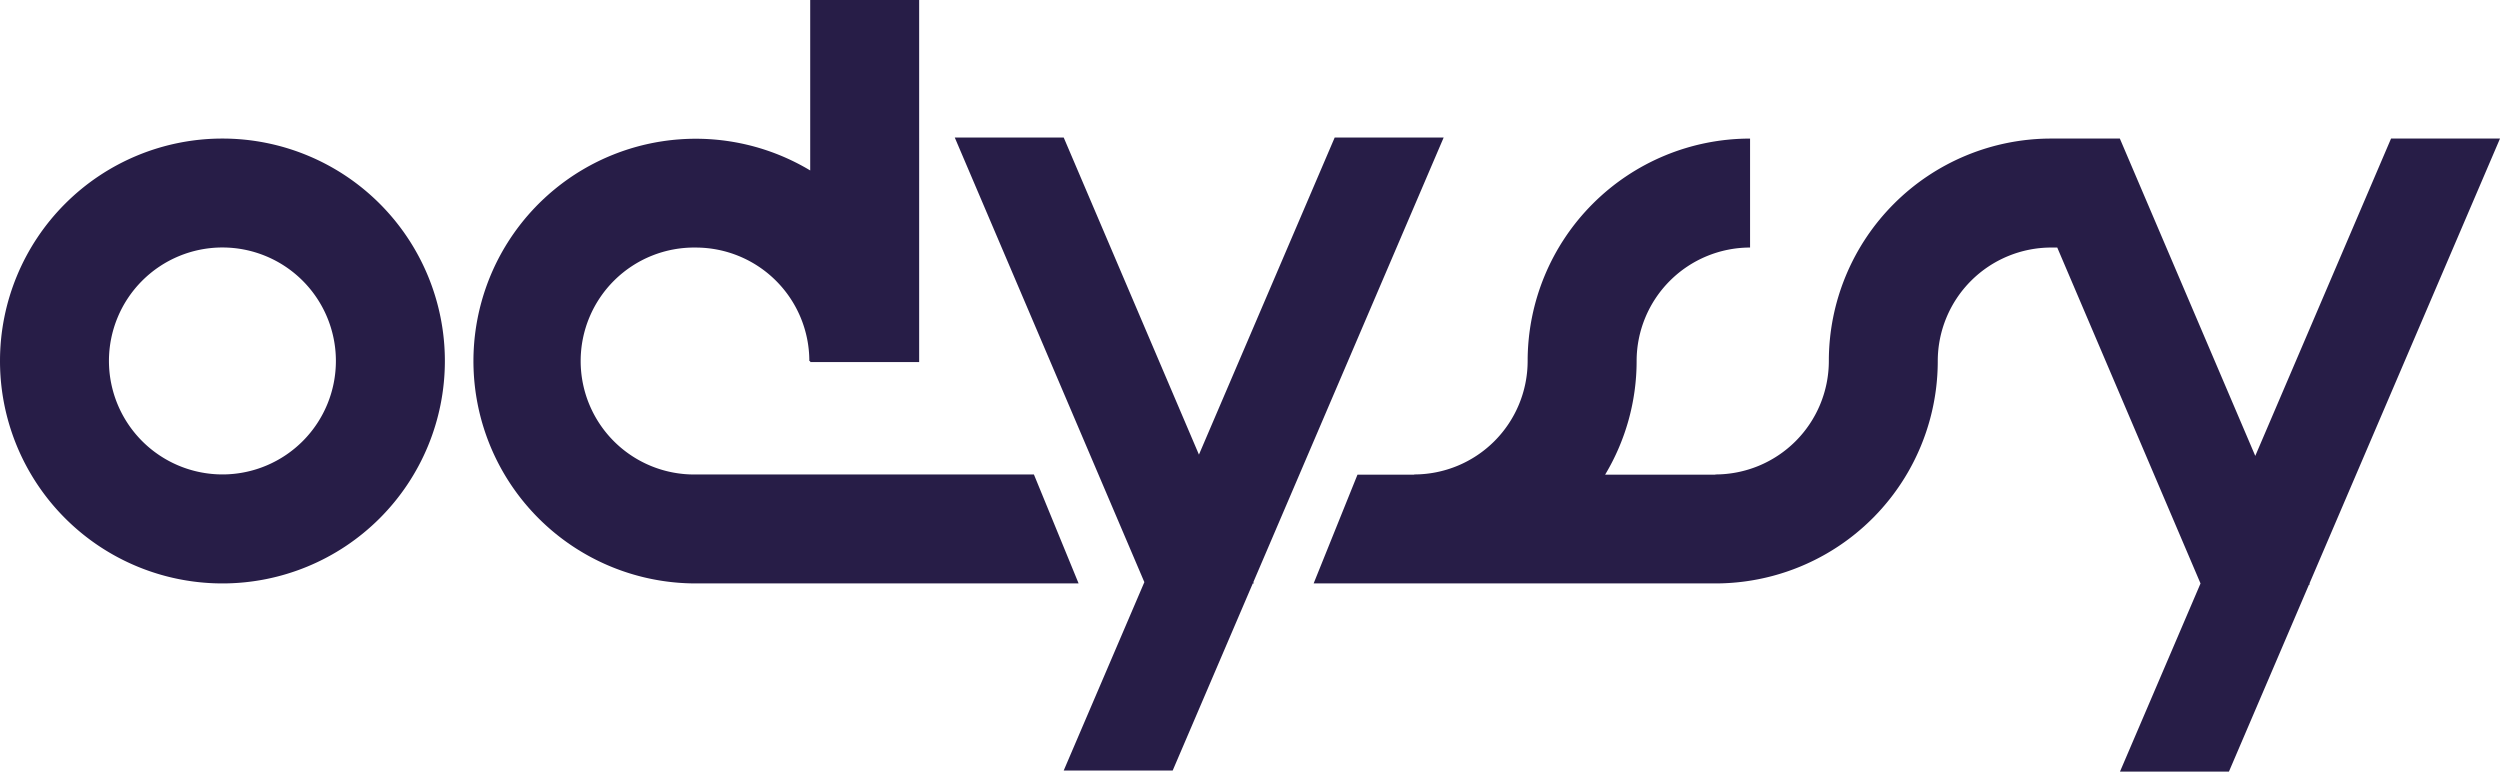 <svg xmlns="http://www.w3.org/2000/svg" viewBox="0 0 917.85 283.27">
  <defs>
    <style>
      .a {
        fill: #271d47;
      }
    </style>
  </defs>
  <title>odyssy__logo--type--standard</title>
  <g>
    <polygon class="a" points="530.03 50.49 490.02 50.49 440.18 166.91 390.53 50.49 350.53 50.49 420.14 213.73 390.53 282.89 430.54 282.89 459.95 214.2 460.35 214.2 460.15 213.73 530.03 50.49"/>
    <path class="a" d="M917.85,62.08h-40L828,178.59,778.28,62.08H753.11a81.68,81.68,0,0,0-81.67,81.67h0a41.69,41.69,0,0,1-41.65,41.65v.07H589.31a81.16,81.16,0,0,0,11.56-41.72h0a41.7,41.7,0,0,1,41.65-41.66v-40a81.67,81.67,0,0,0-81.66,81.67h0A41.7,41.7,0,0,1,519.2,185.4v.07H498.39l-16.1,39.94H629.77a81.66,81.66,0,0,0,81.66-81.66h0a41.71,41.71,0,0,1,41.66-41.66v0h2.21l52.6,123.33-29.57,69.08h40l29.4-68.68h.34l-.17-.4Z" transform="translate(0 -11.21)"/>
    <path class="a" d="M379.59,185.41H255.49a41.66,41.66,0,1,1,0-83.31h0a41.7,41.7,0,0,1,41.65,41.66h.32v.38h40V11.21h-40V73.79a81.63,81.63,0,1,0-42,151.62H396Z" transform="translate(0 -11.21)"/>
    <path class="a" d="M81.66,62.08h0A81.67,81.67,0,0,0,0,143.75H0a81.66,81.66,0,0,0,81.66,81.66v-.07h0v.07a81.67,81.67,0,0,0,81.67-81.66h0A81.67,81.67,0,0,0,81.66,62.08ZM82,185.39h-.5A41.69,41.69,0,0,1,40,143.75h0a41.66,41.66,0,1,1,42,41.64Z" transform="translate(0 -11.21)"/>
  </g>
</svg>

